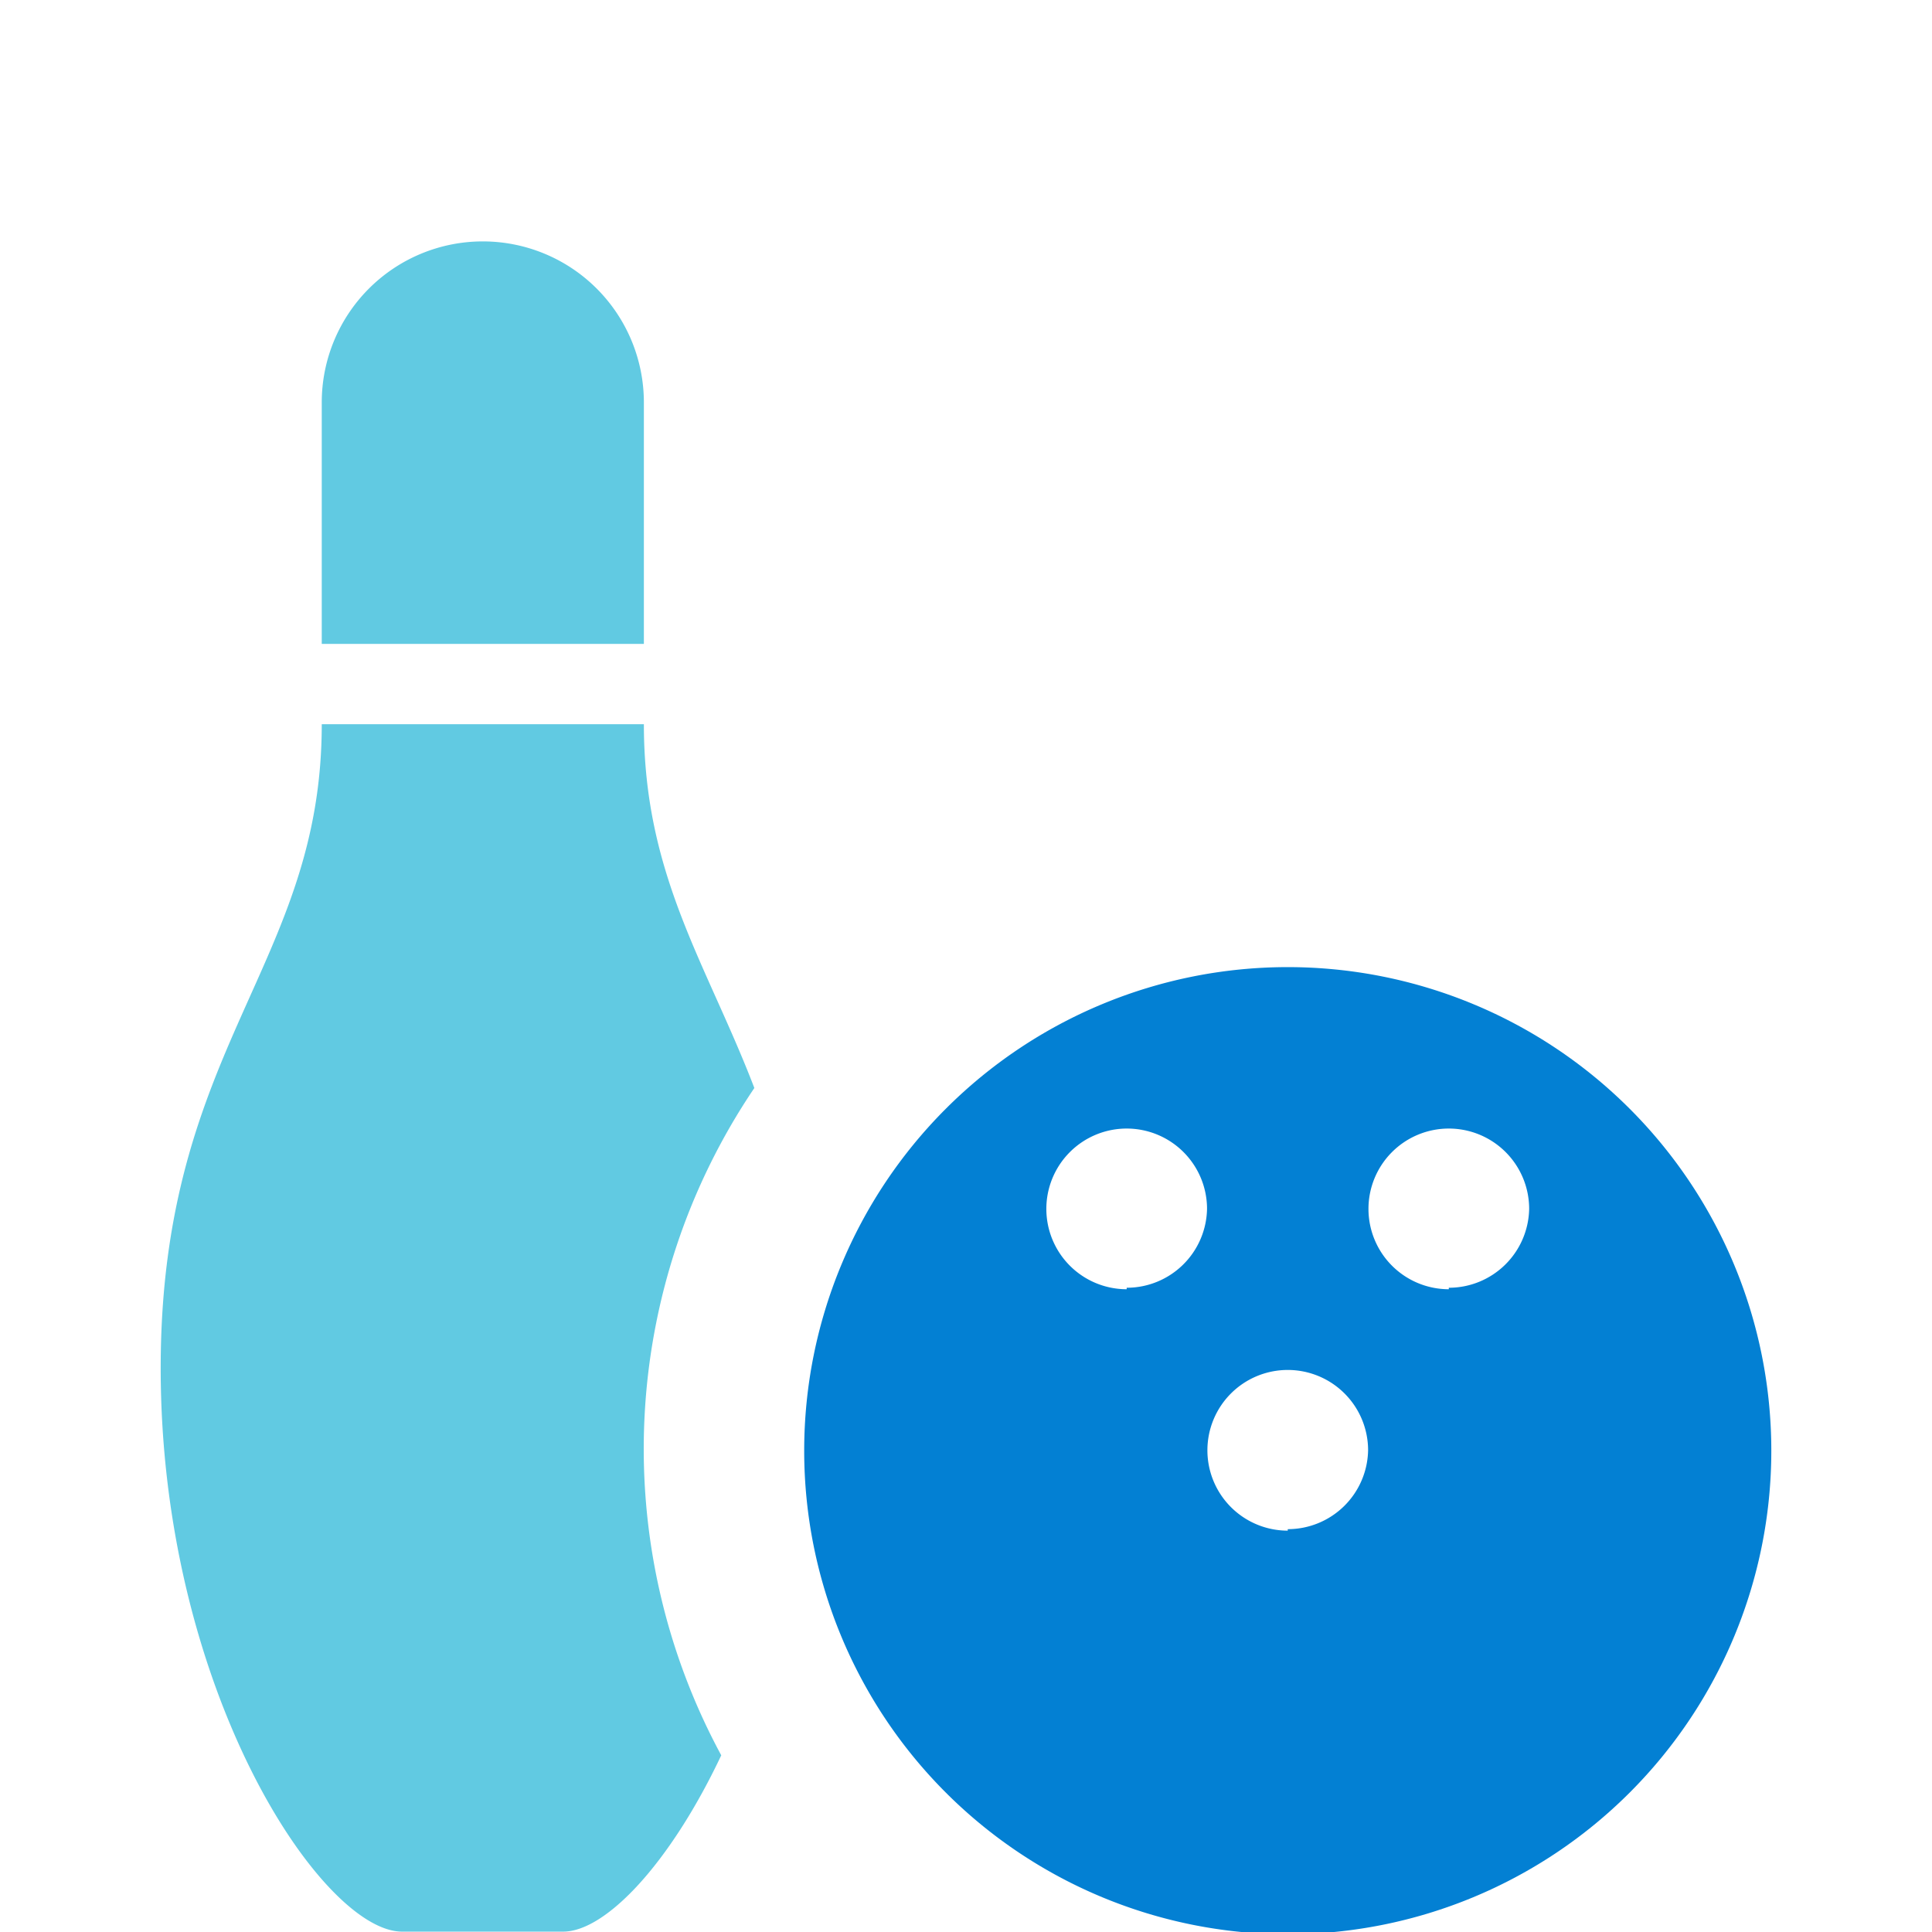 <svg xmlns="http://www.w3.org/2000/svg" viewBox="0 0 51.94 51.94"><defs><style>.cls-1{fill:none;}.cls-2{fill:#61cae2;}.cls-3{fill:#0380d3;}</style></defs><title>team-events</title><g id="Layer_2" data-name="Layer 2"><g id="Layer_1-2" data-name="Layer 1"><g id="Frame_-_24px" data-name="Frame - 24px"><rect class="cls-1" width="51.94" height="51.94"/></g><g id="Filled_Icons" data-name="Filled Icons"><path class="cls-2" d="M17.31,10.82a4.33,4.33,0,1,0-8.66,0v6.49h8.66Z"/><path class="cls-2" d="M17.31,19.47H8.65c0,6.49-4.33,8.66-4.33,17.31s4.33,15.15,6.49,15.15h4.33c1.13,0,2.86-1.8,4.25-4.74a17.32,17.32,0,0,1,.89-17.94C19,25.91,17.31,23.54,17.31,19.47Z"/><path class="cls-3" d="M34.62,26a13,13,0,1,0,13,13A13,13,0,0,0,34.62,26Zm-4.33,8.66a2.16,2.16,0,1,1,2.16-2.16A2.16,2.16,0,0,1,30.29,34.62Zm4.33,6.49a2.16,2.16,0,1,1,2.16-2.16A2.16,2.16,0,0,1,34.62,41.11Zm4.33-6.49a2.16,2.16,0,1,1,2.16-2.16A2.16,2.16,0,0,1,38.95,34.62Z"/></g></g></g></svg>